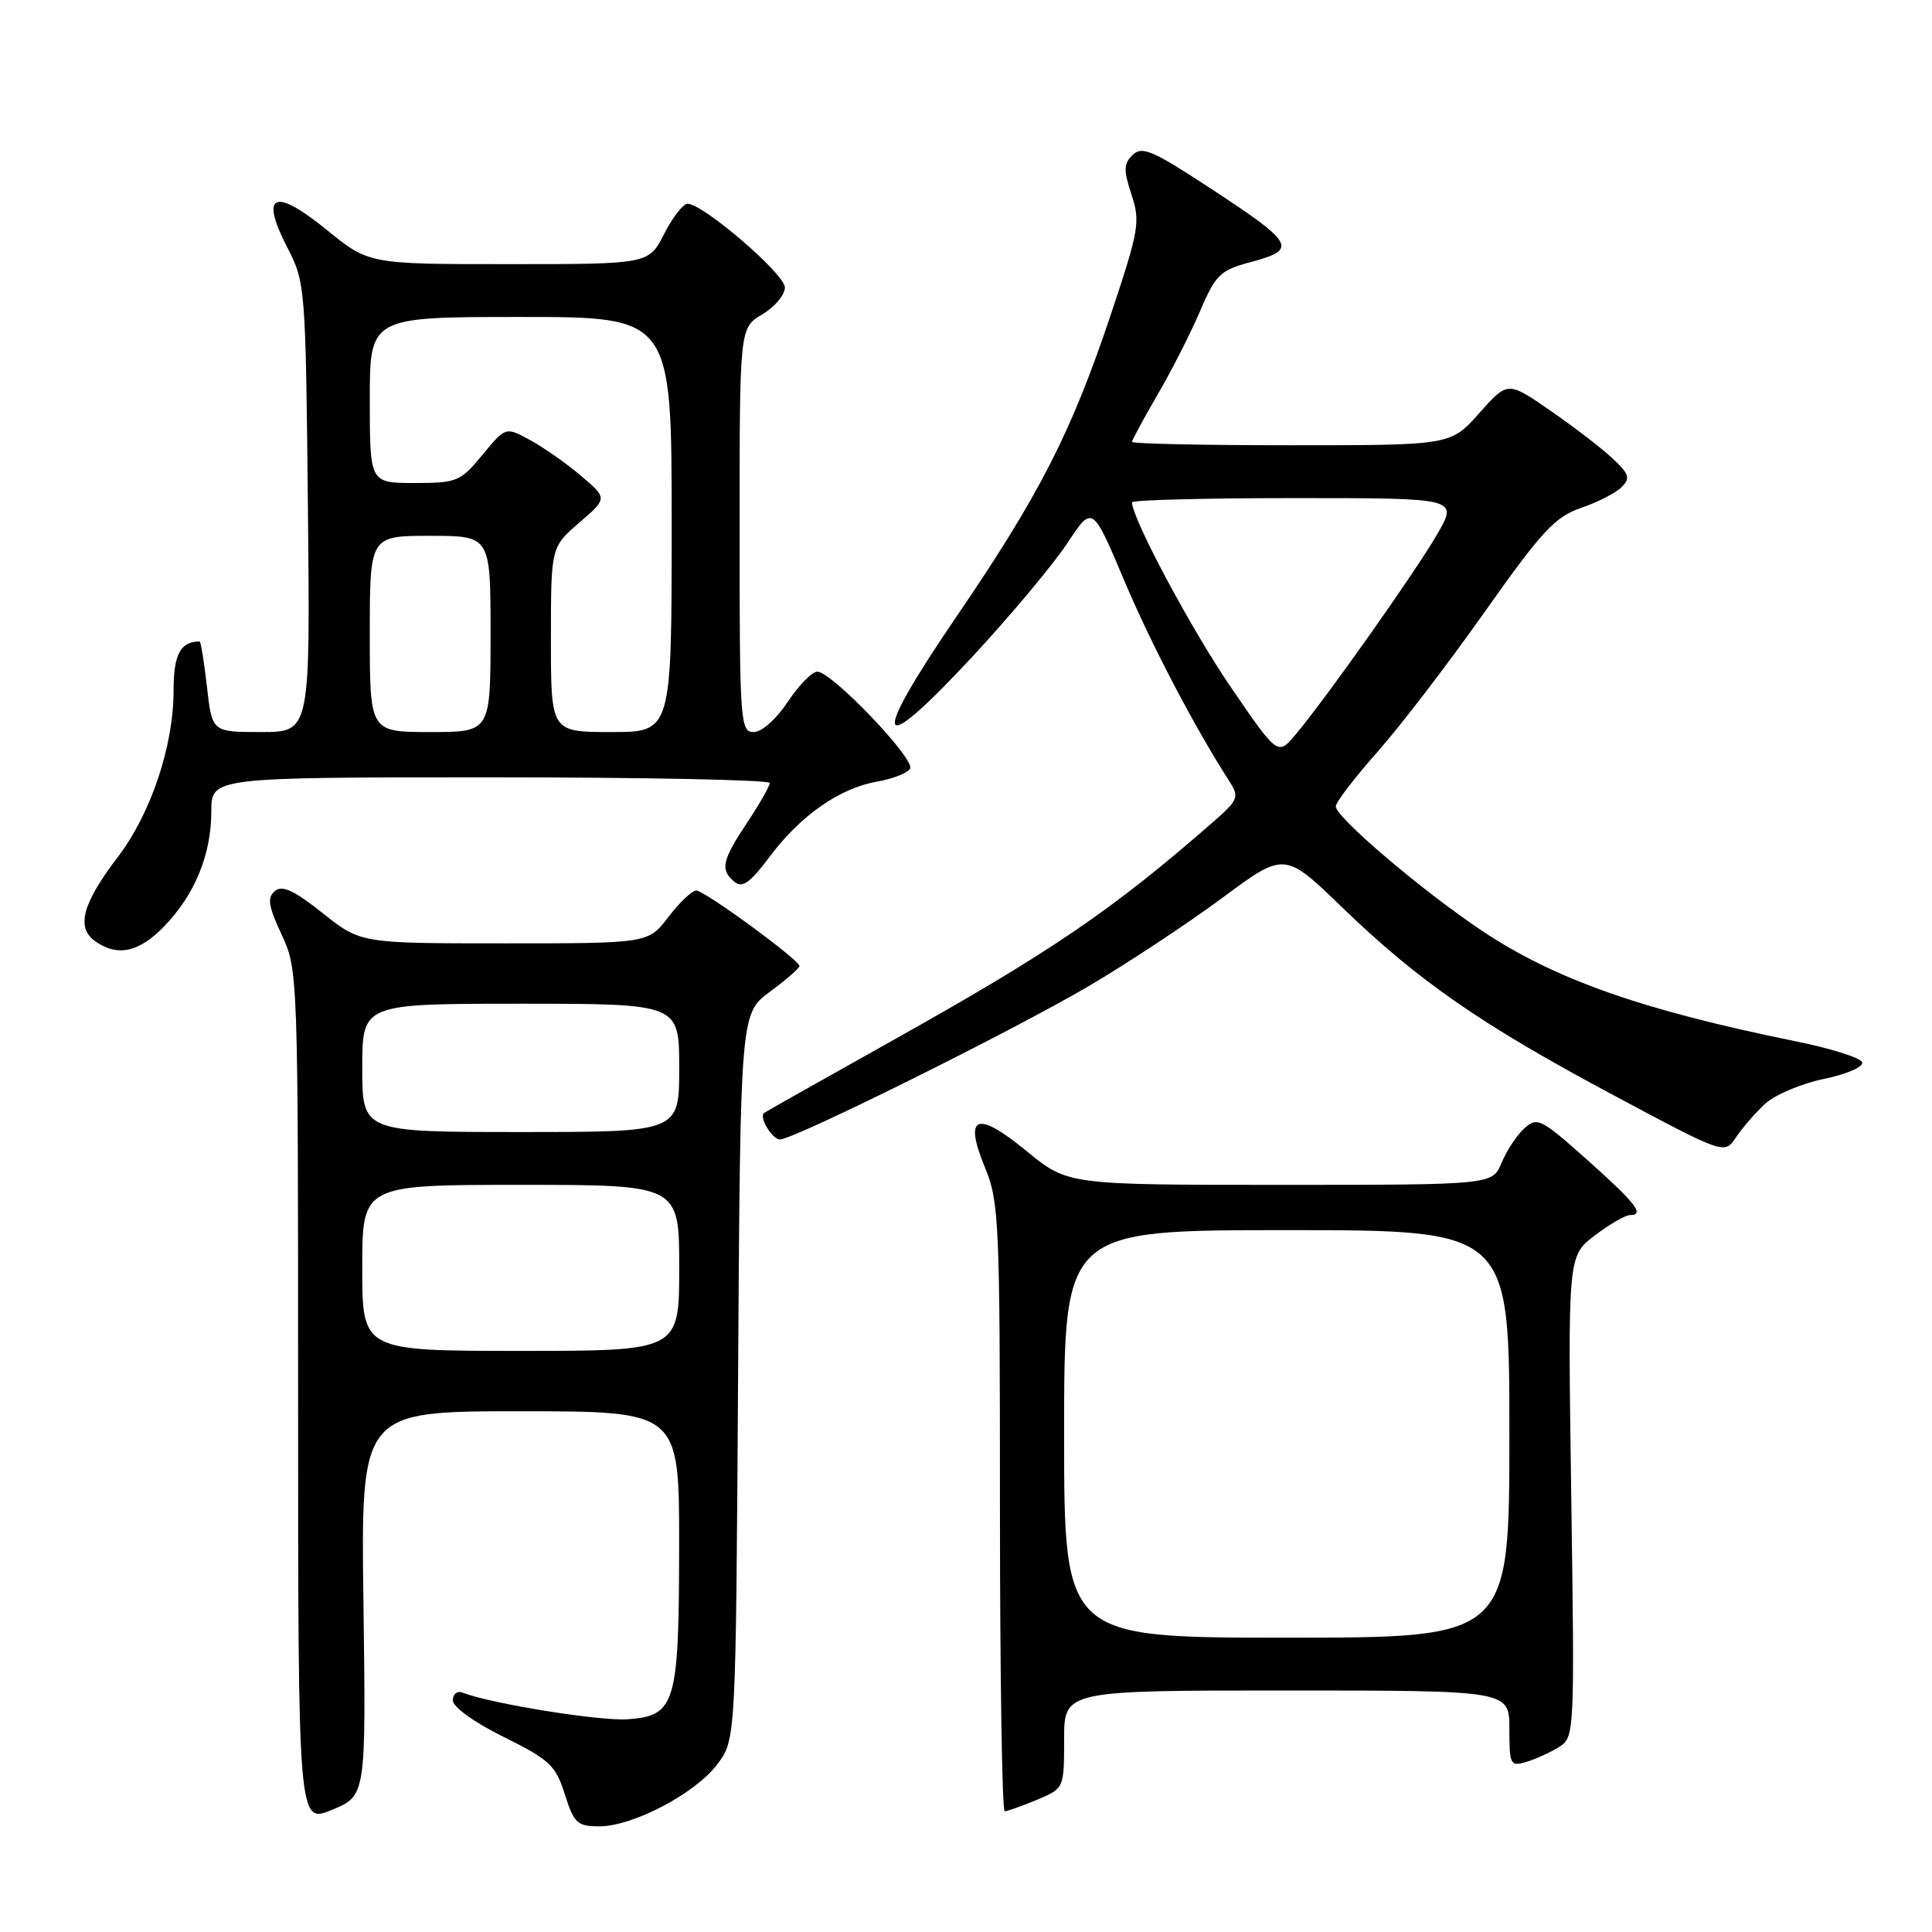 <?xml version="1.0" encoding="UTF-8" standalone="no"?>
<!DOCTYPE svg PUBLIC "-//W3C//DTD SVG 1.1//EN" "http://www.w3.org/Graphics/SVG/1.1/DTD/svg11.dtd" >
<svg xmlns="http://www.w3.org/2000/svg" xmlns:xlink="http://www.w3.org/1999/xlink" version="1.1" viewBox="0 0 256 256">
 <g >
 <path fill="currentColor"
d=" M 48.16 212.47 C 47.82 187.00 47.82 187.00 68.91 187.00 C 90.00 187.00 90.00 187.00 89.99 204.75 C 89.97 225.82 89.52 227.35 83.19 227.81 C 79.51 228.08 65.17 225.77 61.31 224.29 C 60.58 224.01 60.00 224.46 60.00 225.31 C 60.00 226.18 62.84 228.23 66.75 230.16 C 72.83 233.17 73.63 233.92 74.84 237.75 C 76.06 241.59 76.50 242.00 79.40 242.00 C 83.87 242.00 92.14 237.65 95.06 233.76 C 97.50 230.50 97.50 230.50 97.80 182.40 C 98.10 134.30 98.10 134.30 102.03 131.40 C 104.19 129.81 105.94 128.28 105.93 128.00 C 105.89 127.17 93.36 118.00 92.26 118.00 C 91.70 118.00 90.04 119.58 88.57 121.50 C 85.90 125.00 85.90 125.00 66.84 125.00 C 47.79 125.00 47.79 125.00 42.75 120.99 C 38.97 117.98 37.40 117.25 36.43 118.06 C 35.38 118.93 35.55 120.04 37.31 123.82 C 39.48 128.46 39.50 129.00 39.50 185.09 C 39.50 241.68 39.50 241.68 44.00 239.81 C 48.50 237.94 48.50 237.94 48.16 212.47 Z  M 137.38 238.49 C 141.00 236.97 141.00 236.97 141.00 230.49 C 141.00 224.00 141.00 224.00 170.50 224.00 C 200.00 224.00 200.00 224.00 200.00 229.07 C 200.00 233.85 200.12 234.10 202.25 233.46 C 203.49 233.09 205.43 232.20 206.58 231.49 C 208.63 230.20 208.65 229.74 208.20 198.31 C 207.74 166.44 207.74 166.44 211.30 163.72 C 213.26 162.22 215.38 161.00 216.02 161.00 C 217.99 161.00 216.71 159.38 210.14 153.53 C 204.18 148.23 203.68 147.98 201.99 149.51 C 200.99 150.41 199.64 152.46 198.97 154.07 C 197.76 157.00 197.76 157.00 169.62 157.00 C 141.49 157.00 141.49 157.00 136.02 152.52 C 129.38 147.07 127.65 147.78 130.54 154.76 C 132.38 159.20 132.50 162.04 132.50 199.75 C 132.50 221.89 132.78 240.00 133.13 240.00 C 133.47 240.00 135.39 239.32 137.38 238.49 Z  M 233.84 146.30 C 235.13 145.09 238.64 143.59 241.65 142.97 C 244.68 142.34 246.95 141.36 246.75 140.76 C 246.56 140.17 242.60 138.92 237.95 137.98 C 217.62 133.85 206.04 129.78 196.43 123.37 C 188.48 118.07 177.00 108.30 177.00 106.85 C 177.00 106.30 179.47 103.08 182.48 99.68 C 185.50 96.28 191.91 87.91 196.73 81.08 C 204.30 70.37 206.05 68.48 209.50 67.30 C 211.70 66.55 214.12 65.31 214.88 64.54 C 216.07 63.36 215.88 62.79 213.58 60.66 C 212.10 59.29 208.38 56.44 205.33 54.34 C 199.77 50.51 199.77 50.51 196.00 54.75 C 192.23 59.00 192.23 59.00 171.11 59.00 C 159.50 59.00 150.00 58.80 150.00 58.55 C 150.00 58.31 151.52 55.50 153.38 52.30 C 155.24 49.11 157.78 44.12 159.02 41.21 C 161.07 36.41 161.69 35.81 165.64 34.75 C 172.05 33.04 171.66 32.33 160.00 24.70 C 152.71 19.93 151.30 19.33 150.08 20.53 C 148.88 21.69 148.86 22.54 149.93 25.79 C 151.12 29.39 150.93 30.48 147.18 41.70 C 141.95 57.34 137.74 65.58 126.69 81.77 C 115.12 98.73 115.98 100.86 128.82 87.04 C 133.90 81.57 139.56 74.80 141.40 72.01 C 144.75 66.93 144.75 66.93 148.93 76.84 C 152.55 85.40 158.25 96.30 162.96 103.63 C 164.22 105.58 164.04 106.03 160.92 108.76 C 147.42 120.58 139.41 126.04 118.00 138.02 C 108.92 143.10 101.38 147.36 101.23 147.48 C 100.55 148.06 102.34 151.00 103.36 150.98 C 105.25 150.96 134.30 136.53 144.27 130.66 C 149.40 127.64 157.33 122.40 161.90 119.02 C 170.21 112.85 170.21 112.85 177.85 120.24 C 188.00 130.04 196.31 135.79 213.89 145.17 C 228.50 152.97 228.50 152.97 230.00 150.74 C 230.82 149.51 232.55 147.51 233.84 146.30 Z  M 21.75 122.75 C 25.81 118.56 28.00 113.22 28.00 107.53 C 28.00 103.00 28.00 103.00 65.00 103.00 C 85.35 103.00 102.00 103.34 102.00 103.75 C 101.99 104.16 100.65 106.53 99.00 109.00 C 95.66 114.02 95.40 115.26 97.33 116.86 C 98.36 117.71 99.41 116.96 102.00 113.50 C 106.08 108.05 111.26 104.43 116.21 103.57 C 118.26 103.21 120.22 102.45 120.59 101.86 C 121.34 100.64 110.21 89.00 108.30 89.00 C 107.60 89.00 105.84 90.80 104.38 93.00 C 102.86 95.29 100.94 97.00 99.87 97.00 C 98.09 97.00 98.00 95.70 98.00 70.22 C 98.00 43.43 98.00 43.43 101.00 41.66 C 102.65 40.68 104.00 39.08 104.00 38.09 C 104.00 36.31 93.17 27.00 91.10 27.00 C 90.52 27.00 89.12 28.80 88.00 31.00 C 85.96 35.00 85.96 35.00 67.41 35.00 C 48.87 35.00 48.87 35.00 43.28 30.45 C 36.33 24.79 34.39 25.65 38.05 32.75 C 40.46 37.43 40.50 37.93 40.80 67.25 C 41.11 97.00 41.11 97.00 34.60 97.00 C 28.10 97.00 28.10 97.00 27.42 91.00 C 27.05 87.70 26.61 85.00 26.45 85.00 C 23.90 85.00 23.00 86.71 23.00 91.52 C 23.00 98.84 19.99 107.82 15.62 113.55 C 10.96 119.65 10.07 122.85 12.54 124.66 C 15.51 126.82 18.39 126.22 21.75 122.75 Z  M 48.00 168.00 C 48.00 157.00 48.00 157.00 69.00 157.00 C 90.00 157.00 90.00 157.00 90.00 168.00 C 90.00 179.00 90.00 179.00 69.00 179.00 C 48.00 179.00 48.00 179.00 48.00 168.00 Z  M 48.00 141.50 C 48.00 133.00 48.00 133.00 69.00 133.00 C 90.00 133.00 90.00 133.00 90.00 141.50 C 90.00 150.00 90.00 150.00 69.00 150.00 C 48.00 150.00 48.00 150.00 48.00 141.50 Z  M 141.00 190.00 C 141.00 163.00 141.00 163.00 170.50 163.00 C 200.00 163.00 200.00 163.00 200.00 190.00 C 200.00 217.00 200.00 217.00 170.50 217.00 C 141.00 217.00 141.00 217.00 141.00 190.00 Z  M 163.07 91.02 C 157.89 83.46 150.00 68.70 150.00 66.57 C 150.00 66.25 159.72 66.00 171.60 66.00 C 193.19 66.00 193.19 66.00 190.46 70.75 C 187.60 75.70 175.78 92.44 171.68 97.32 C 169.31 100.14 169.31 100.14 163.07 91.02 Z  M 49.00 84.00 C 49.00 71.00 49.00 71.00 57.00 71.00 C 65.00 71.00 65.00 71.00 65.00 84.00 C 65.00 97.00 65.00 97.00 57.00 97.00 C 49.00 97.00 49.00 97.00 49.00 84.00 Z  M 73.00 84.75 C 73.00 72.50 73.00 72.50 76.75 69.26 C 80.50 66.03 80.50 66.03 77.00 63.06 C 75.08 61.42 72.04 59.29 70.25 58.32 C 67.00 56.54 67.00 56.54 63.93 60.27 C 61.01 63.81 60.55 64.00 54.93 64.00 C 49.00 64.00 49.00 64.00 49.00 53.00 C 49.00 42.00 49.00 42.00 69.00 42.00 C 89.00 42.00 89.00 42.00 89.00 69.50 C 89.00 97.00 89.00 97.00 81.00 97.00 C 73.00 97.00 73.00 97.00 73.00 84.75 Z "/>
</g>
</svg>